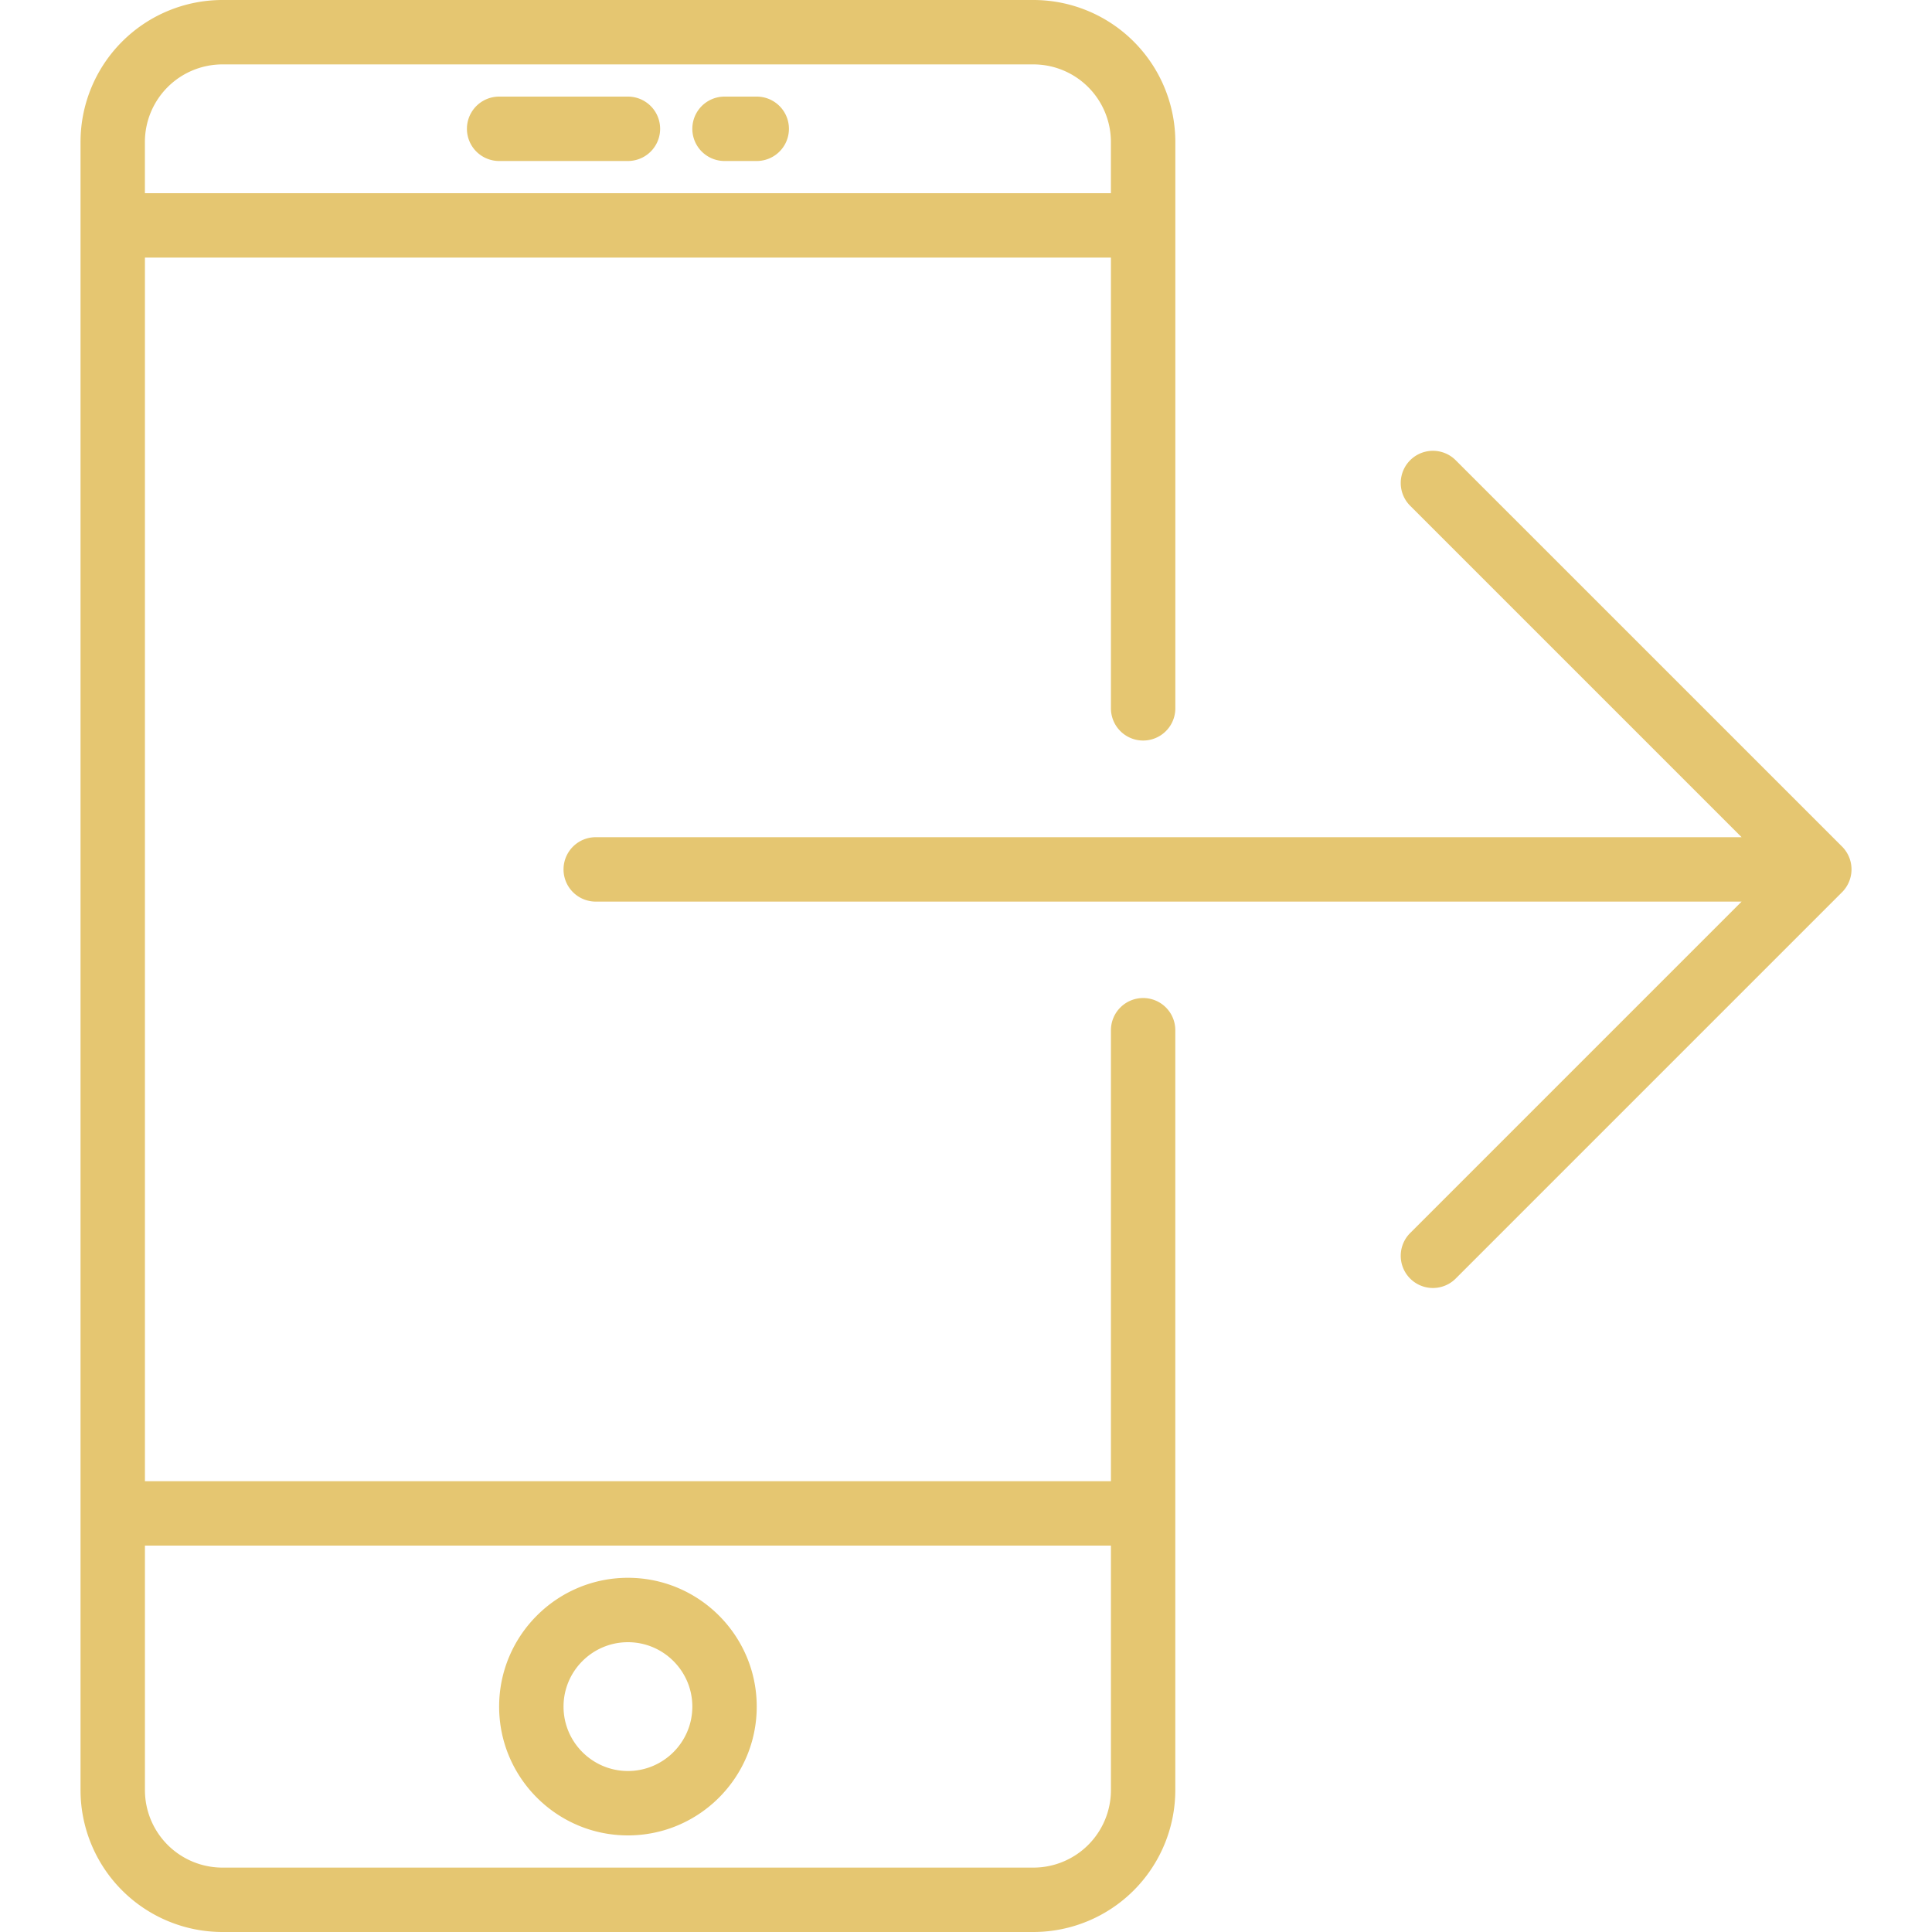 <svg xmlns="http://www.w3.org/2000/svg" viewBox="0 0 60 60" width="512" height="512"><g fill="#e5c671"><path d="M35.501 30.995a1 1 0 0 0-1 1V46h-30V8h30v13.998a1 1 0 1 0 2 0V4.405A4.41 4.41 0 0 0 32.095 0H6.906a4.41 4.41 0 0 0-4.405 4.405v51.189A4.41 4.41 0 0 0 6.906 60h25.189a4.41 4.41 0 0 0 4.405-4.405v-23.6a.998.998 0 0 0-.999-1zM6.906 2h25.189A2.408 2.408 0 0 1 34.5 4.405V6h-30V4.405A2.41 2.41 0 0 1 6.906 2zm25.189 56H6.906a2.408 2.408 0 0 1-2.405-2.405V48h30v7.595A2.408 2.408 0 0 1 32.095 58z"/><path d="M19.501 49c-2.206 0-4 1.794-4 4s1.794 4 4 4 4-1.794 4-4-1.795-4-4-4zm0 6c-1.103 0-2-.897-2-2s.897-2 2-2 2 .897 2 2-.897 2-2 2zm-4-50h4a1 1 0 1 0 0-2h-4a1 1 0 1 0 0 2zm7 0h1a1 1 0 1 0 0-2h-1a1 1 0 1 0 0 2zm34.923 22.382a1.001 1.001 0 0 0-.217-1.091L45.208 14.293a.999.999 0 1 0-1.414 1.414L54.087 26H18.501a1 1 0 1 0 0 2h35.586L43.794 38.293a.999.999 0 1 0 1.414 1.414l11.999-11.999c.092-.092.166-.203.217-.326z"/></g></svg>